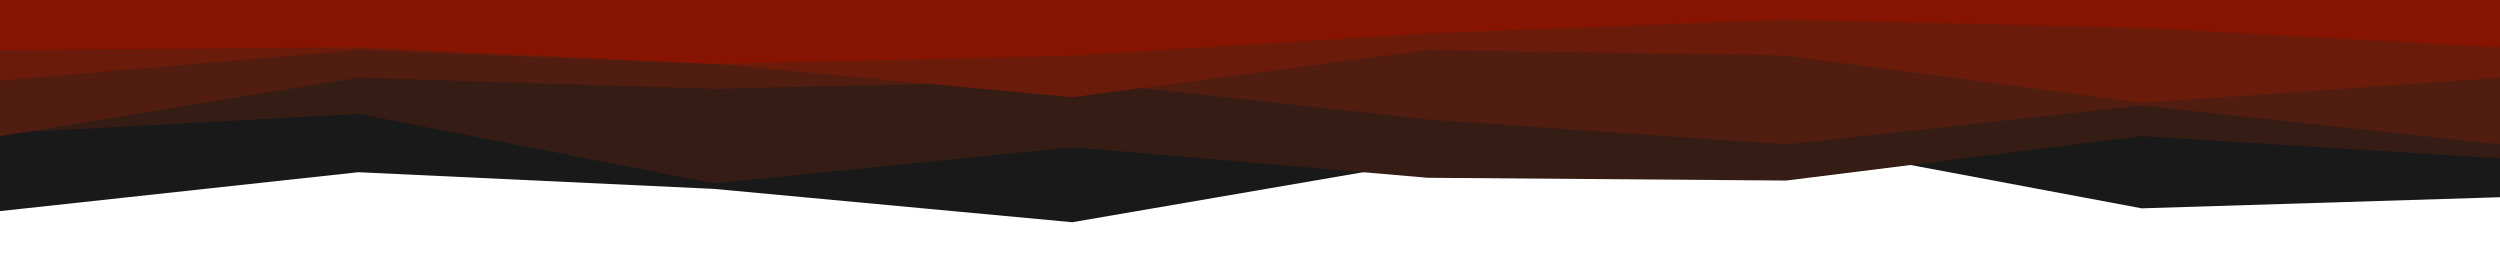 <svg id="visual" viewBox="0 0 900 100" width="900" height="100" xmlns="http://www.w3.org/2000/svg" xmlns:xlink="http://www.w3.org/1999/xlink" version="1.1"><path d="M0 76L129 62L257 68L386 80L514 58L643 51L771 75L900 71L900 0L771 0L643 0L514 0L386 0L257 0L129 0L0 0Z" fill="#191919"></path><path d="M0 48L129 41L257 66L386 53L514 64L643 65L771 49L900 57L900 0L771 0L643 0L514 0L386 0L257 0L129 0L0 0Z" fill="#351c15"></path><path d="M0 49L129 28L257 32L386 29L514 43L643 52L771 38L900 52L900 0L771 0L643 0L514 0L386 0L257 0L129 0L0 0Z" fill="#501d10"></path><path d="M0 29L129 18L257 23L386 35L514 18L643 20L771 37L900 28L900 0L771 0L643 0L514 0L386 0L257 0L129 0L0 0Z" fill="#6b1b09"></path><path d="M0 18L129 17L257 23L386 20L514 12L643 7L771 10L900 17L900 0L771 0L643 0L514 0L386 0L257 0L129 0L0 0Z" fill="#871400"></path></svg>